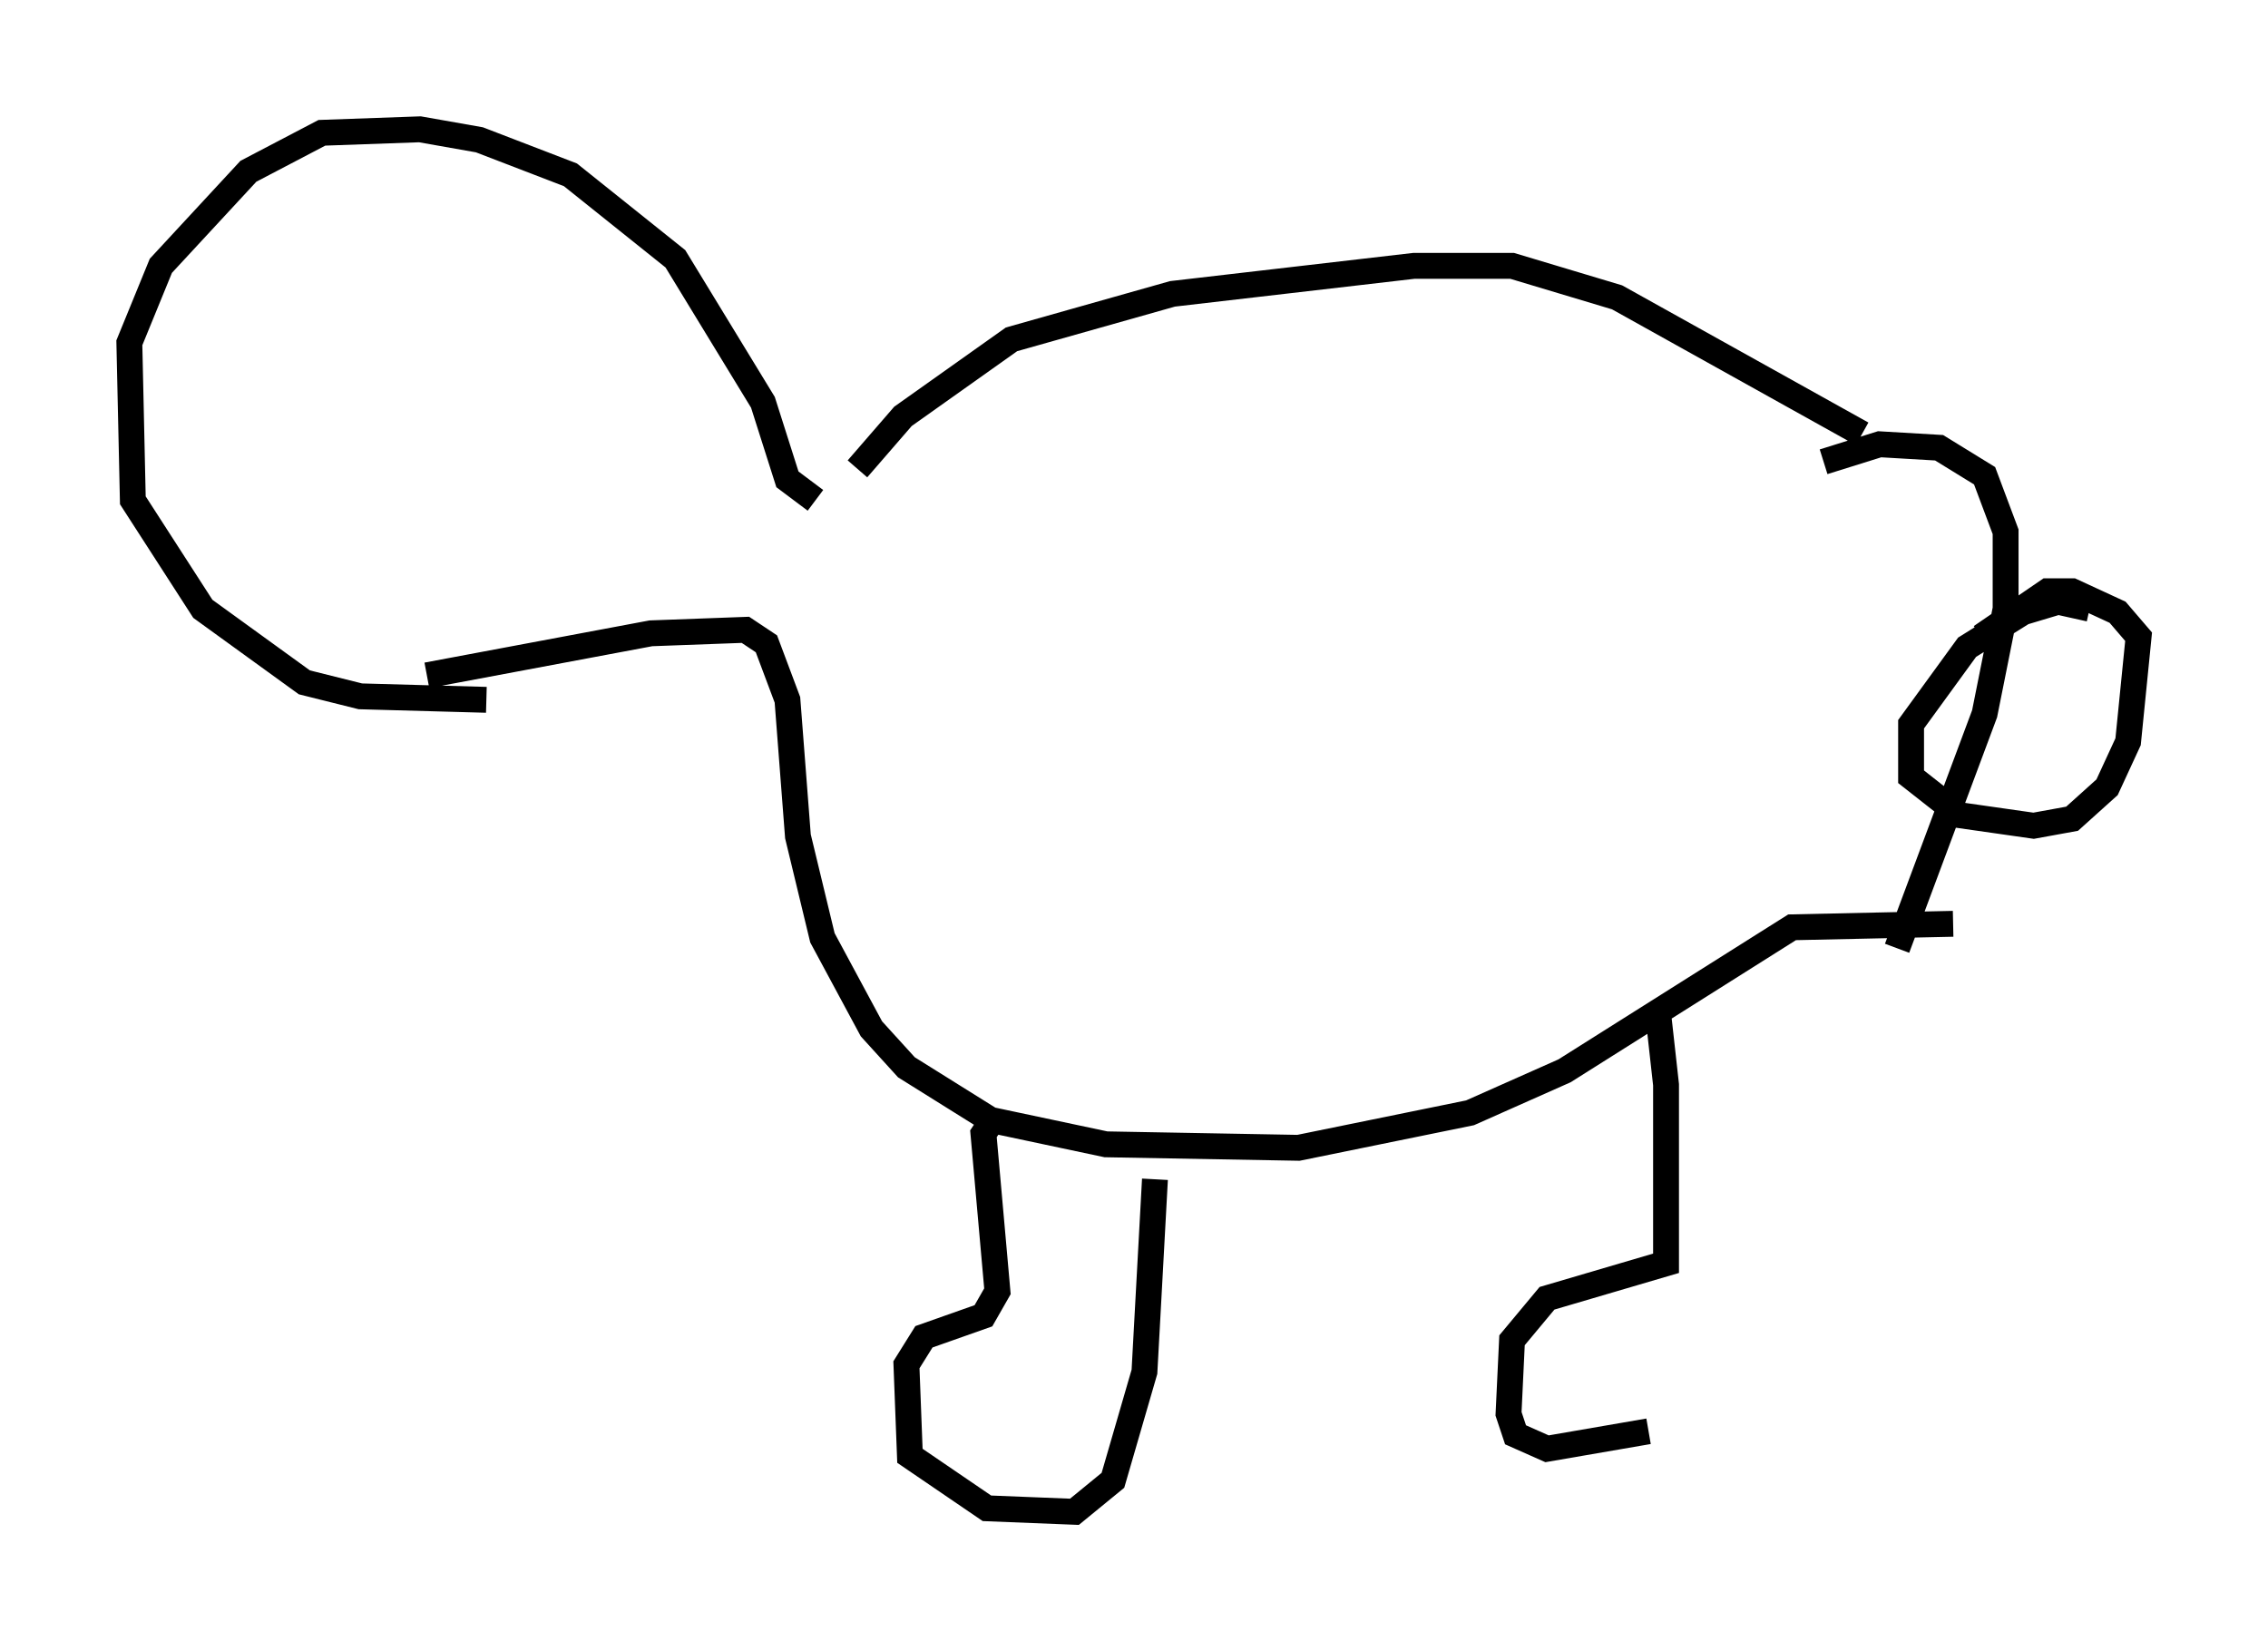 <?xml version="1.0" encoding="utf-8" ?>
<svg baseProfile="full" height="63.45" version="1.1" width="87.672" xmlns="http://www.w3.org/2000/svg" xmlns:ev="http://www.w3.org/2001/xml-events" xmlns:xlink="http://www.w3.org/1999/xlink"><defs /><rect fill="white" height="63.45" width="87.672" x="0" y="0" /><path d="M32.875, 19.073 m0.271, -0.947 l1.759, -2.03 4.195, -2.977 l6.225, -1.759 9.337, -1.083 l3.789, 0.0 4.059, 1.218 l9.472, 5.277 m-40.46, 2.571 l-1.083, -0.812 -0.947, -2.977 l-3.383, -5.548 -4.059, -3.248 l-3.518, -1.353 -2.3, -0.406 l-3.789, 0.135 -2.842, 1.488 l-3.383, 3.654 -1.218, 2.977 l0.135, 6.089 2.706, 4.195 l3.924, 2.842 2.165, 0.541 l4.871, 0.135 m-2.3, -0.947 l8.66, -1.624 3.654, -0.135 l0.812, 0.541 0.812, 2.165 l0.406, 5.277 0.947, 3.924 l1.894, 3.518 1.353, 1.488 l3.248, 2.03 4.465, 0.947 l7.442, 0.135 6.631, -1.353 l3.654, -1.624 8.796, -5.548 l6.225, -0.135 m-5.007, -17.862 l2.165, -0.677 2.3, 0.135 l1.759, 1.083 0.812, 2.165 l0.0, 2.977 -0.812, 4.059 l-3.383, 9.066 m7.442, -13.126 l-1.218, -0.271 -1.353, 0.406 l-2.165, 1.353 -2.165, 2.977 l0.0, 2.03 1.894, 1.488 l2.842, 0.406 1.488, -0.271 l1.353, -1.218 0.812, -1.759 l0.406, -4.059 -0.812, -0.947 l-1.759, -0.812 -0.947, 0.0 l-2.571, 1.759 m-38.024, 18.403 l-0.541, 0.812 0.541, 6.089 l-0.541, 0.947 -2.3, 0.812 l-0.677, 1.083 0.135, 3.518 l2.977, 2.03 3.383, 0.135 l1.488, -1.218 1.218, -4.195 l0.406, -7.442 m18.809, -6.225 l0.677, 0.135 0.271, 2.436 l0.0, 6.901 -4.601, 1.353 l-1.353, 1.624 -0.135, 2.842 l0.271, 0.812 1.218, 0.541 l3.924, -0.677 " fill="none" stroke="black" stroke-width="1" /></svg>